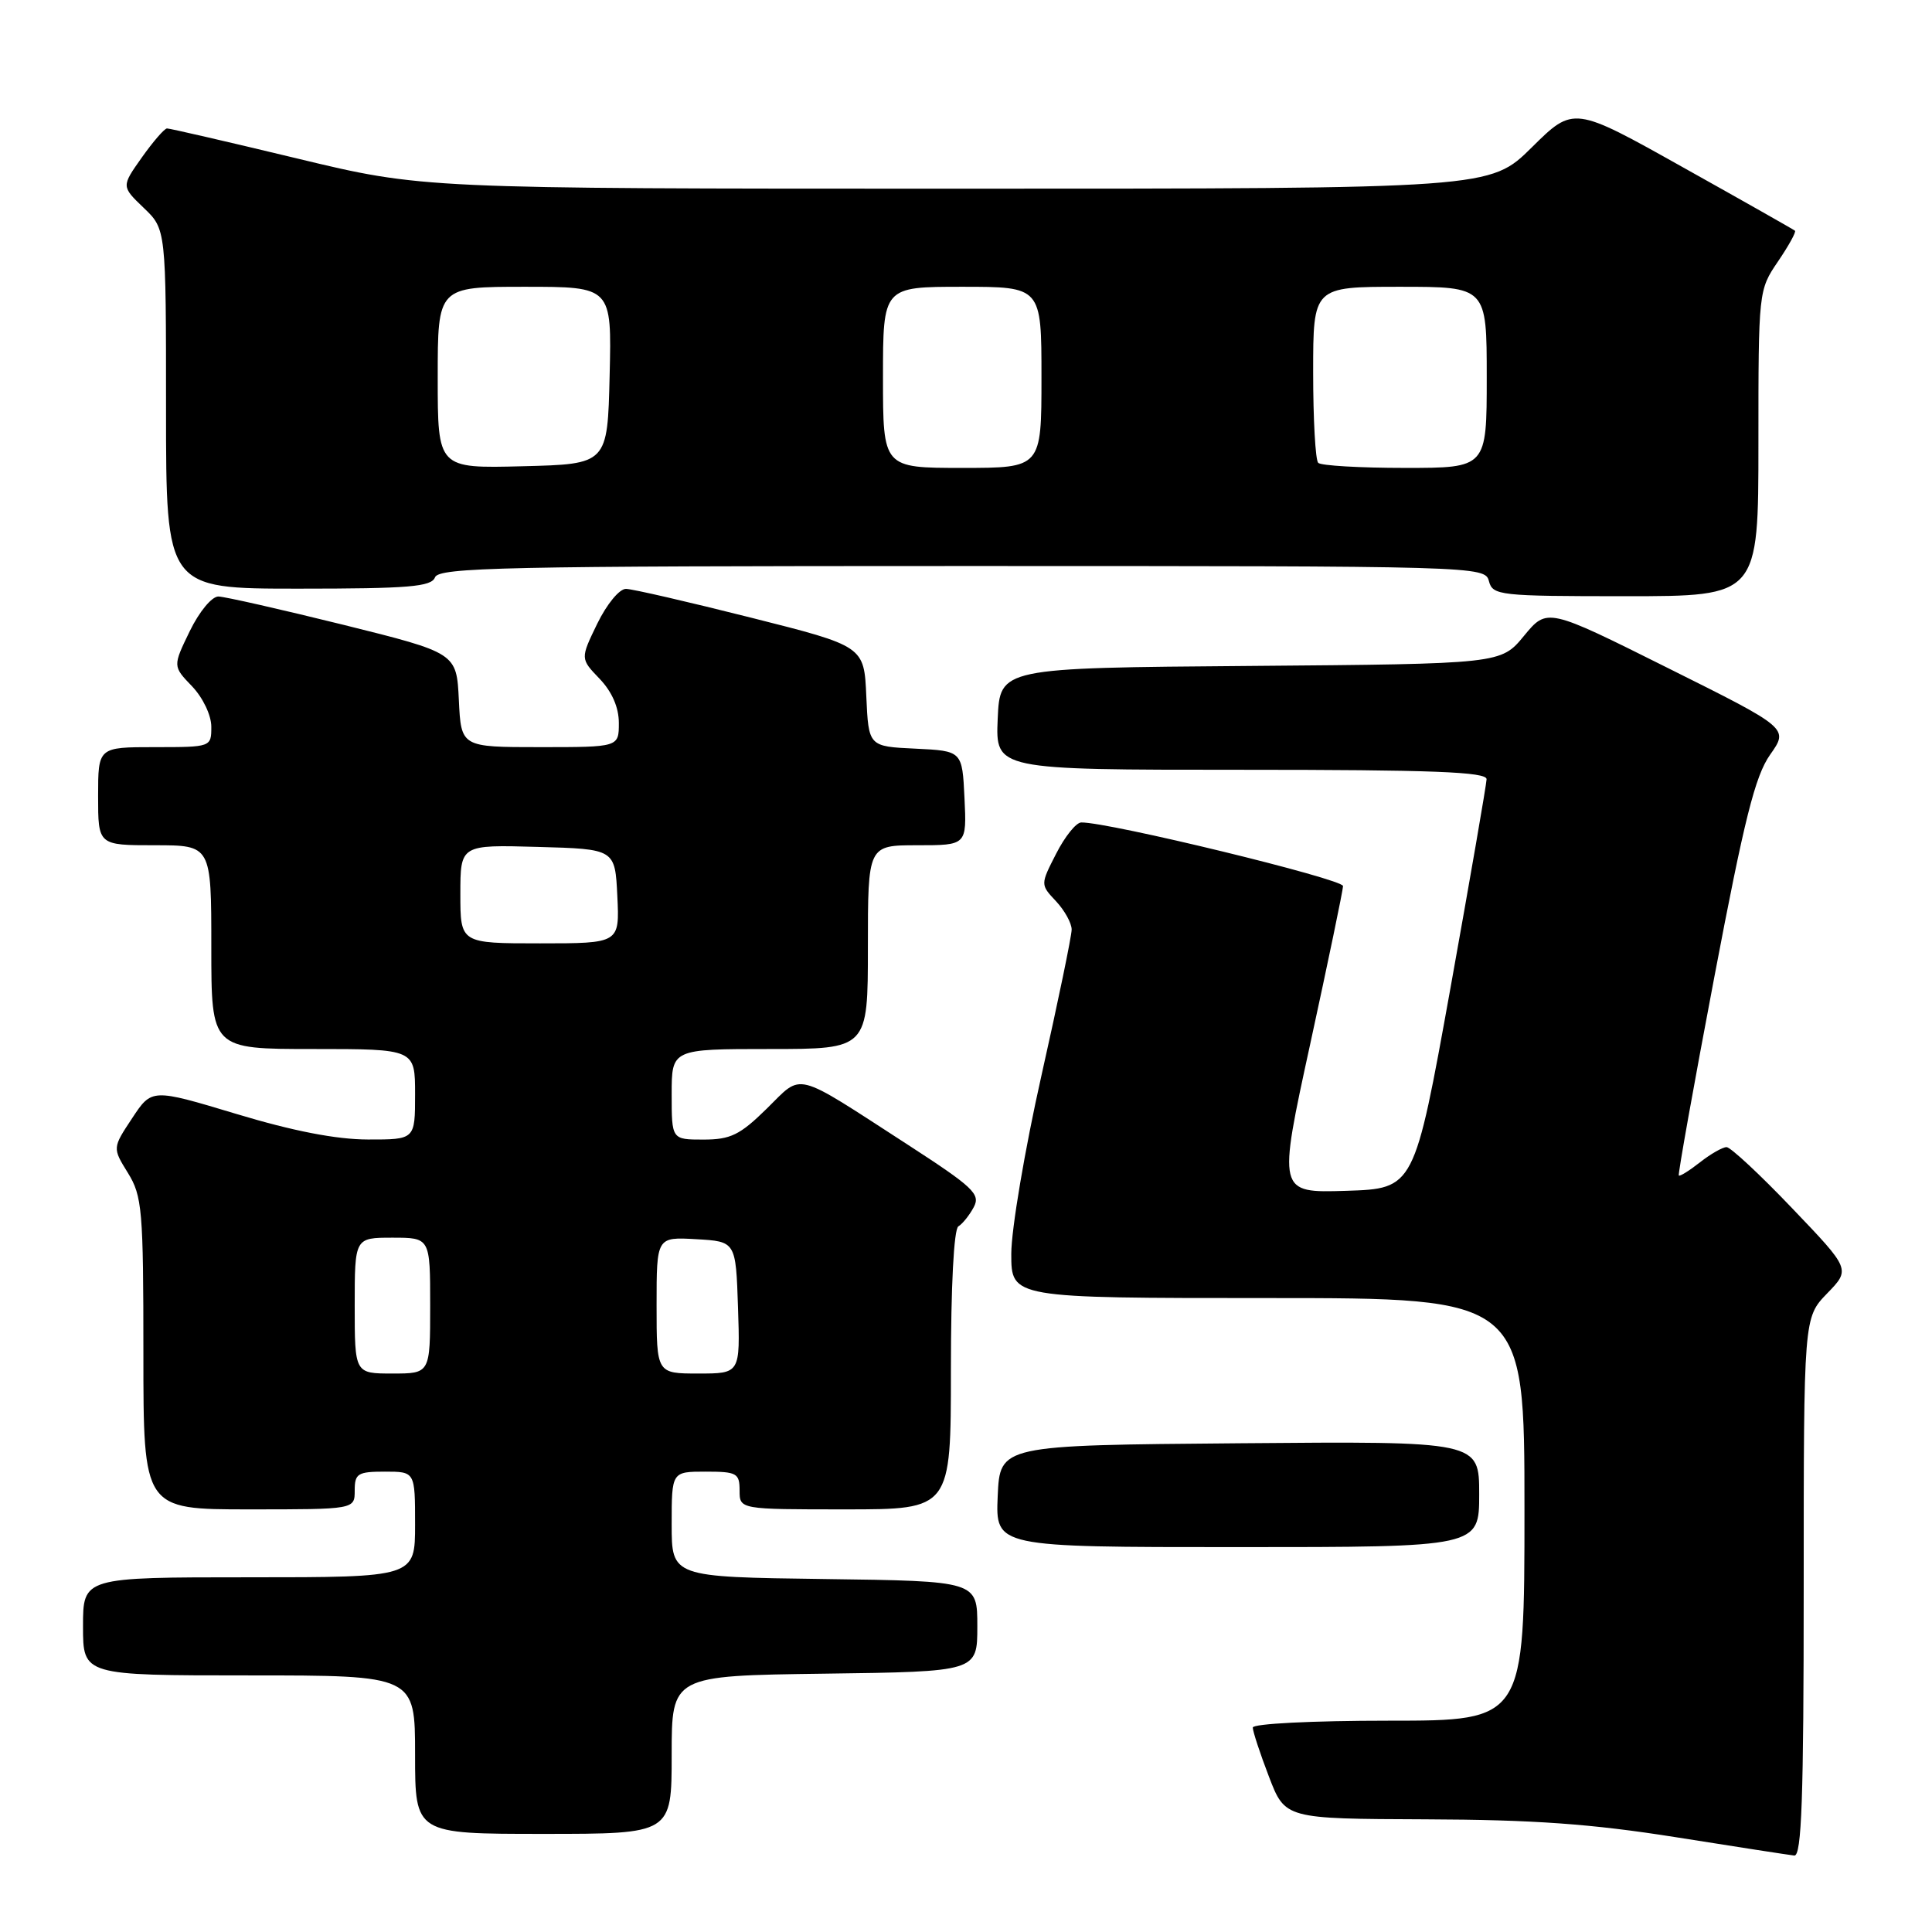 <?xml version="1.0" encoding="UTF-8" standalone="no"?>
<!DOCTYPE svg PUBLIC "-//W3C//DTD SVG 1.1//EN" "http://www.w3.org/Graphics/SVG/1.1/DTD/svg11.dtd" >
<svg xmlns="http://www.w3.org/2000/svg" xmlns:xlink="http://www.w3.org/1999/xlink" version="1.1" viewBox="0 0 256 256">
 <g >
 <path fill="currentColor"
d=" M 239.00 210.30 C 239.00 174.60 239.00 174.60 242.10 171.39 C 245.21 168.19 245.21 168.19 237.47 160.10 C 233.22 155.64 229.30 152.00 228.78 152.00 C 228.25 152.00 226.66 152.91 225.26 154.01 C 223.85 155.12 222.58 155.91 222.45 155.76 C 222.32 155.62 224.43 143.80 227.15 129.50 C 231.14 108.49 232.56 102.83 234.55 100.00 C 237.02 96.50 237.02 96.50 221.01 88.52 C 205.01 80.53 205.01 80.53 201.94 84.25 C 198.88 87.97 198.88 87.97 165.69 88.24 C 132.50 88.50 132.50 88.50 132.20 95.25 C 131.91 102.00 131.91 102.00 164.45 102.00 C 189.84 102.00 196.99 102.28 196.98 103.25 C 196.96 103.94 194.80 116.42 192.18 131.00 C 187.40 157.50 187.40 157.50 178.36 157.79 C 169.31 158.07 169.31 158.07 173.62 138.29 C 175.99 127.40 177.94 118.01 177.96 117.41 C 177.99 116.48 146.88 108.92 143.27 108.98 C 142.59 108.99 141.10 110.85 139.95 113.11 C 137.85 117.21 137.85 117.21 139.93 119.42 C 141.07 120.64 142.00 122.32 142.00 123.17 C 142.00 124.02 140.20 132.72 138.00 142.50 C 135.80 152.28 134.00 162.92 134.00 166.14 C 134.00 172.00 134.00 172.00 168.00 172.00 C 202.00 172.00 202.00 172.00 202.00 200.00 C 202.00 228.00 202.00 228.00 184.00 228.00 C 173.84 228.00 166.00 228.40 166.00 228.91 C 166.00 229.41 166.96 232.34 168.14 235.41 C 170.28 241.00 170.28 241.00 188.89 241.07 C 203.19 241.12 210.86 241.67 222.00 243.43 C 229.97 244.70 237.06 245.79 237.75 245.87 C 238.73 245.97 239.00 238.26 239.00 210.30 Z  M 89.00 232.52 C 89.00 222.04 89.00 222.04 109.25 221.77 C 129.50 221.50 129.50 221.50 129.50 215.50 C 129.50 209.50 129.50 209.50 109.25 209.23 C 89.00 208.96 89.00 208.96 89.00 201.98 C 89.00 195.00 89.00 195.00 93.50 195.00 C 97.63 195.00 98.00 195.20 98.00 197.50 C 98.00 200.00 98.00 200.00 112.00 200.00 C 126.00 200.00 126.00 200.00 126.00 181.56 C 126.00 170.41 126.39 162.87 126.99 162.50 C 127.54 162.17 128.46 161.02 129.03 159.95 C 129.95 158.22 128.97 157.31 120.21 151.63 C 104.96 141.77 106.44 142.15 101.60 146.90 C 98.05 150.39 96.80 151.00 93.21 151.00 C 89.00 151.00 89.00 151.00 89.00 145.00 C 89.00 139.00 89.00 139.00 102.00 139.00 C 115.00 139.00 115.00 139.00 115.00 125.50 C 115.00 112.00 115.00 112.00 121.55 112.00 C 128.10 112.00 128.10 112.00 127.80 105.75 C 127.50 99.50 127.50 99.50 121.29 99.20 C 115.09 98.91 115.09 98.91 114.79 92.26 C 114.50 85.62 114.50 85.62 99.50 81.84 C 91.25 79.76 83.80 78.04 82.95 78.03 C 82.08 78.01 80.41 80.04 79.14 82.64 C 76.89 87.28 76.89 87.28 79.45 89.94 C 81.10 91.67 82.00 93.74 82.00 95.80 C 82.00 99.00 82.00 99.00 71.55 99.00 C 61.10 99.00 61.10 99.00 60.80 92.76 C 60.50 86.52 60.50 86.52 45.50 82.79 C 37.25 80.75 29.80 79.06 28.95 79.04 C 28.08 79.02 26.41 81.03 25.14 83.64 C 22.89 88.28 22.89 88.28 25.45 90.94 C 26.89 92.45 28.00 94.78 28.00 96.30 C 28.00 98.99 27.98 99.00 20.50 99.00 C 13.00 99.00 13.00 99.00 13.00 105.50 C 13.00 112.00 13.00 112.00 20.50 112.00 C 28.00 112.00 28.00 112.00 28.00 125.50 C 28.00 139.00 28.00 139.00 41.50 139.00 C 55.00 139.00 55.00 139.00 55.00 145.00 C 55.00 151.00 55.00 151.00 48.75 150.99 C 44.55 150.98 38.82 149.87 31.31 147.60 C 20.11 144.23 20.11 144.23 17.51 148.17 C 14.90 152.11 14.90 152.11 16.95 155.42 C 18.84 158.48 19.00 160.32 19.00 179.37 C 19.00 200.00 19.00 200.00 33.00 200.00 C 47.00 200.00 47.00 200.00 47.00 197.50 C 47.00 195.25 47.40 195.00 51.00 195.00 C 55.00 195.00 55.00 195.00 55.00 202.00 C 55.00 209.00 55.00 209.00 33.00 209.00 C 11.00 209.00 11.00 209.00 11.00 215.50 C 11.00 222.00 11.00 222.00 33.00 222.00 C 55.00 222.00 55.00 222.00 55.00 232.50 C 55.00 243.00 55.00 243.00 72.00 243.00 C 89.00 243.00 89.00 243.00 89.00 232.52 Z  M 196.00 197.99 C 196.00 190.97 196.00 190.97 164.25 191.24 C 132.50 191.50 132.50 191.50 132.20 198.25 C 131.91 205.00 131.91 205.00 163.95 205.00 C 196.00 205.00 196.00 205.00 196.00 197.99 Z  M 233.00 58.73 C 233.00 38.58 233.01 38.44 235.59 34.65 C 237.01 32.56 238.03 30.72 237.84 30.57 C 237.65 30.41 230.98 26.63 223.00 22.17 C 208.51 14.05 208.51 14.05 202.97 19.53 C 197.44 25.00 197.44 25.00 126.72 25.00 C 55.99 25.00 55.99 25.00 39.38 21.00 C 30.24 18.80 22.48 17.01 22.13 17.02 C 21.78 17.03 20.28 18.77 18.79 20.87 C 16.08 24.70 16.08 24.70 19.04 27.54 C 22.00 30.37 22.00 30.37 22.00 54.19 C 22.00 78.00 22.00 78.00 39.53 78.00 C 54.19 78.00 57.16 77.75 57.64 76.50 C 58.14 75.19 66.83 75.00 127.49 75.00 C 195.93 75.00 196.77 75.02 197.29 77.00 C 197.79 78.90 198.65 79.00 215.41 79.00 C 233.00 79.00 233.00 79.00 233.00 58.73 Z  M 47.00 173.00 C 47.00 164.00 47.00 164.00 52.00 164.00 C 57.00 164.00 57.00 164.00 57.00 173.00 C 57.00 182.00 57.00 182.00 52.00 182.00 C 47.00 182.00 47.00 182.00 47.00 173.00 Z  M 87.00 172.95 C 87.00 163.90 87.00 163.90 92.25 164.20 C 97.50 164.50 97.50 164.50 97.79 173.25 C 98.08 182.00 98.08 182.00 92.54 182.00 C 87.00 182.00 87.00 182.00 87.00 172.95 Z  M 61.00 118.47 C 61.00 111.93 61.00 111.93 71.25 112.22 C 81.50 112.50 81.50 112.50 81.80 118.75 C 82.10 125.00 82.10 125.00 71.55 125.00 C 61.00 125.00 61.00 125.00 61.00 118.47 Z  M 58.00 50.03 C 58.00 38.00 58.00 38.00 69.53 38.00 C 81.06 38.00 81.06 38.00 80.78 49.75 C 80.50 61.50 80.50 61.50 69.25 61.78 C 58.00 62.07 58.00 62.07 58.00 50.03 Z  M 117.00 50.00 C 117.00 38.00 117.00 38.00 127.50 38.00 C 138.00 38.00 138.00 38.00 138.00 50.00 C 138.00 62.00 138.00 62.00 127.50 62.00 C 117.00 62.00 117.00 62.00 117.00 50.00 Z  M 174.67 61.33 C 174.30 60.97 174.00 55.57 174.00 49.33 C 174.00 38.00 174.00 38.00 185.50 38.00 C 197.00 38.00 197.00 38.00 197.00 50.00 C 197.00 62.00 197.00 62.00 186.17 62.00 C 180.21 62.00 175.03 61.70 174.67 61.33 Z "/>
</g>
</svg>